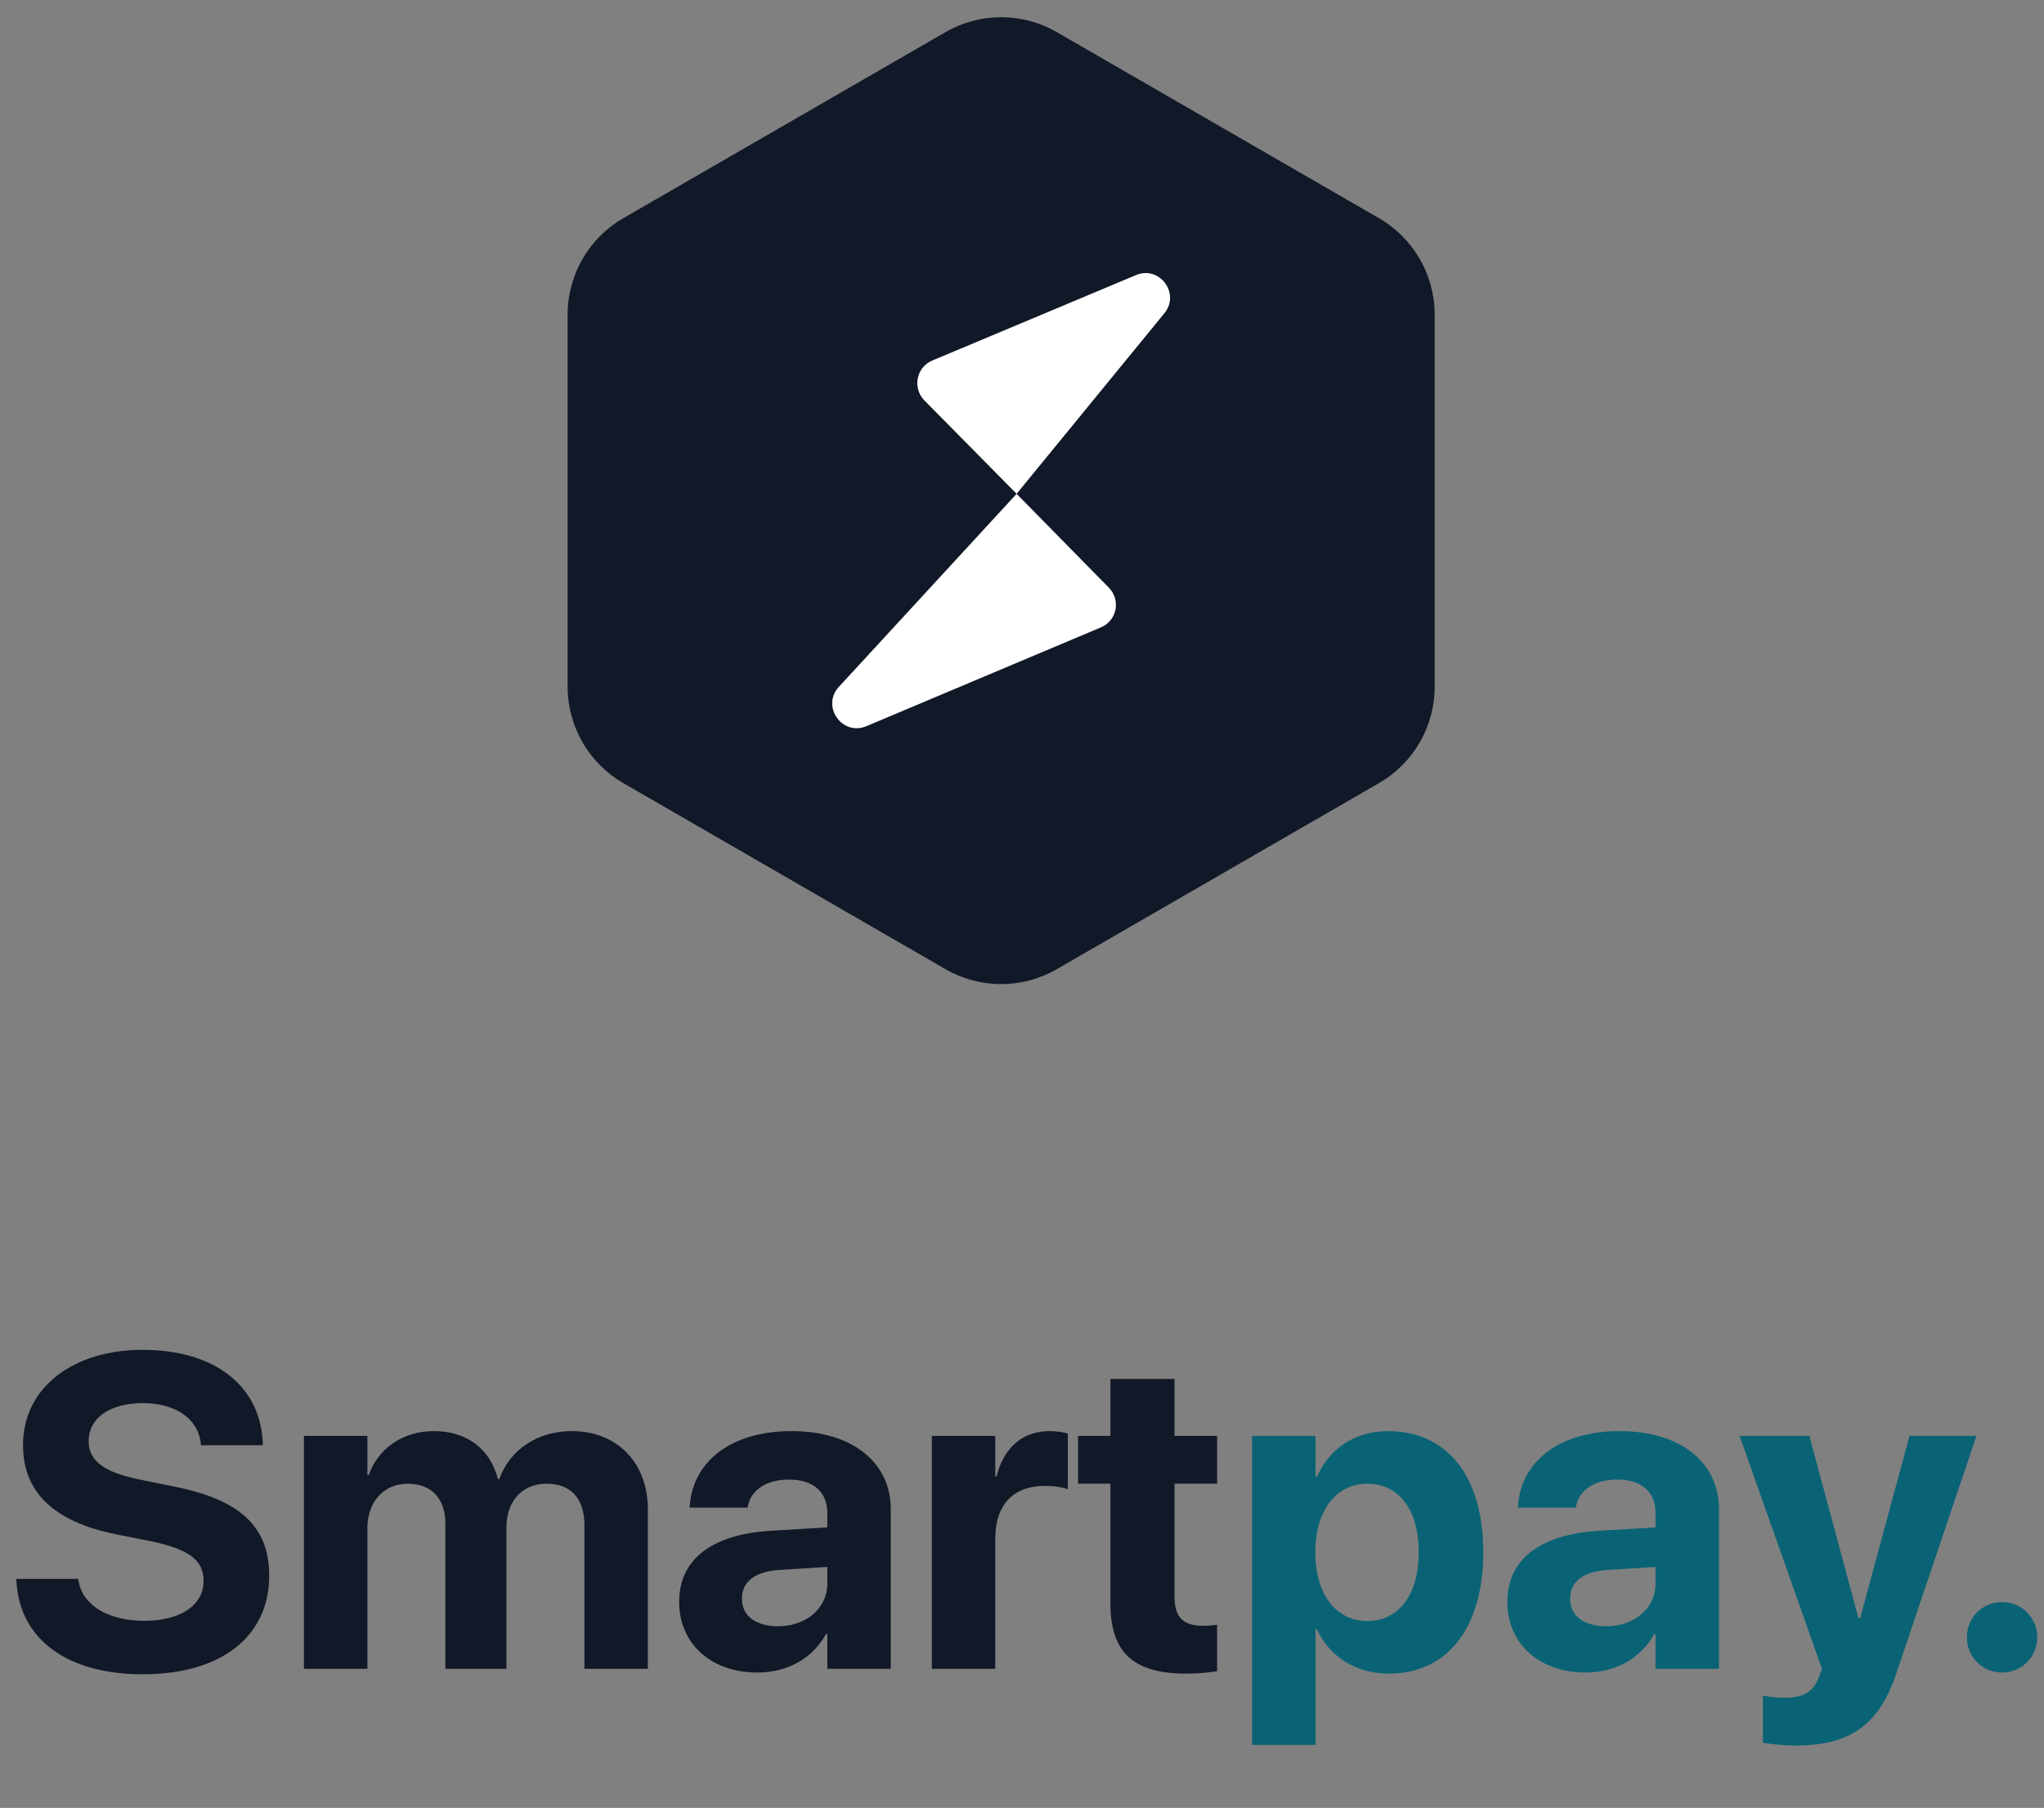 <svg width="147" height="130" viewBox="0 0 147 130" fill="none" xmlns="http://www.w3.org/2000/svg">
<rect x="0" y="0" width="147" height="130" fill="#808080" stroke="none"/>
<path d="M68 2.309C70.475 0.88 73.525 0.88 76 2.309L99.177 15.691C101.652 17.12 103.177 19.761 103.177 22.619V49.381C103.177 52.239 101.652 54.88 99.177 56.309L76 69.691C73.525 71.12 70.475 71.12 68 69.691L44.823 56.309C42.348 54.88 40.823 52.239 40.823 49.381V22.619C40.823 19.761 42.348 17.12 44.823 15.691L68 2.309Z" fill="#111827"/>
<path d="M79.168 45.115L62.313 52.216C60.562 52.953 59.04 50.776 60.333 49.386L73.113 35.509L79.74 42.251C80.624 43.135 80.329 44.64 79.168 45.115Z" fill="white"/>
<path d="M83.733 22.533L73.113 35.509L66.486 28.8C65.602 27.9 65.897 26.395 67.059 25.92L81.688 19.784C83.389 19.064 84.911 21.109 83.733 22.533Z" fill="white"/>
<path d="M10.266 120.391C15.953 120.391 19.359 117.641 19.359 113.312V113.297C19.359 109.75 17.234 107.828 12.516 106.891L10.125 106.406C7.531 105.891 6.375 105.062 6.375 103.641V103.625C6.375 102.016 7.828 100.906 10.25 100.891C12.578 100.891 14.203 101.969 14.438 103.734L14.453 103.922H18.906L18.891 103.625C18.672 99.672 15.469 97.062 10.25 97.062C5.25 97.062 1.656 99.781 1.656 103.906V103.922C1.656 107.312 3.906 109.438 8.359 110.328L10.734 110.797C13.531 111.375 14.641 112.141 14.641 113.672V113.688C14.641 115.406 13 116.547 10.391 116.547C7.812 116.547 5.953 115.453 5.656 113.703L5.625 113.531H1.172L1.188 113.781C1.453 117.938 4.906 120.391 10.266 120.391ZM21.859 120H26.422V109.891C26.422 108 27.594 106.688 29.328 106.688C31.016 106.688 32.031 107.75 32.031 109.547V120H36.422V109.812C36.422 107.953 37.562 106.688 39.297 106.688C41.062 106.688 42.031 107.75 42.031 109.688V120H46.594V108.547C46.594 105.172 44.391 102.906 41.109 102.906C38.656 102.906 36.656 104.25 35.906 106.359H35.812C35.25 104.156 33.547 102.906 31.203 102.906C28.953 102.906 27.203 104.156 26.516 106.062H26.422V103.25H21.859V120ZM54.469 120.266C56.672 120.266 58.453 119.219 59.406 117.5H59.5V120H64.062V108.516C64.062 105.141 61.266 102.906 56.938 102.906C52.516 102.906 49.859 105.125 49.609 108.219L49.594 108.406H53.766L53.797 108.266C54.016 107.188 55.047 106.391 56.75 106.391C58.531 106.391 59.5 107.312 59.5 108.797V109.828L55.359 110.078C51.203 110.344 48.844 112.125 48.844 115.172V115.203C48.844 118.156 51.109 120.266 54.469 120.266ZM53.359 114.969V114.938C53.359 113.75 54.281 113 56.047 112.891L59.5 112.672V113.875C59.5 115.625 58 116.938 55.953 116.938C54.375 116.938 53.359 116.203 53.359 114.969ZM67.016 120H71.578V110.625C71.578 108.188 72.891 106.844 75.141 106.844C75.797 106.844 76.422 106.938 76.797 107.094V103.078C76.453 102.984 75.984 102.906 75.484 102.906C73.531 102.906 72.172 104.109 71.672 106.172H71.578V103.25H67.016V120ZM85.328 120.344C86.281 120.344 87.016 120.25 87.531 120.172V116.828C87.25 116.859 86.953 116.906 86.547 116.906C85.172 116.906 84.469 116.375 84.469 114.812V106.688H87.531V103.25H84.469V99.156H79.859V103.25H77.531V106.688H79.859V115.312C79.859 118.906 81.609 120.344 85.328 120.344Z" fill="#111827"/>
<path d="M90.047 125.469H94.609V117.141H94.703C95.609 119.125 97.5 120.344 99.891 120.344C104.078 120.344 106.672 117.062 106.672 111.625V111.609C106.672 106.156 104.078 102.906 99.828 102.906C97.453 102.906 95.625 104.141 94.719 106.172H94.609V103.25H90.047V125.469ZM98.328 116.562C96.109 116.562 94.594 114.656 94.594 111.641V111.625C94.594 108.594 96.109 106.688 98.328 106.688C100.594 106.688 102.031 108.547 102.031 111.609V111.625C102.031 114.672 100.594 116.562 98.328 116.562ZM114.031 120.266C116.234 120.266 118.016 119.219 118.969 117.5H119.062V120H123.625V108.516C123.625 105.141 120.828 102.906 116.5 102.906C112.078 102.906 109.422 105.125 109.172 108.219L109.156 108.406H113.328L113.359 108.266C113.578 107.188 114.609 106.391 116.312 106.391C118.094 106.391 119.062 107.312 119.062 108.797V109.828L114.922 110.078C110.766 110.344 108.406 112.125 108.406 115.172V115.203C108.406 118.156 110.672 120.266 114.031 120.266ZM112.922 114.969V114.938C112.922 113.75 113.844 113 115.609 112.891L119.062 112.672V113.875C119.062 115.625 117.562 116.938 115.516 116.938C113.938 116.938 112.922 116.203 112.922 114.969ZM129.109 125.516C132.828 125.516 135.078 124.25 136.391 120.297L142.141 103.25H137.328L133.781 116.344H133.656L130.125 103.25H125.109L131.031 120L130.828 120.547C130.422 121.688 129.672 122.078 128.312 122.078C127.641 122.078 127.109 121.984 126.781 121.922V125.312C127.312 125.406 128.219 125.516 129.109 125.516ZM143.984 120.266C145.391 120.266 146.516 119.141 146.516 117.734C146.516 116.312 145.391 115.203 143.984 115.203C142.562 115.203 141.453 116.312 141.453 117.734C141.453 119.141 142.562 120.266 143.984 120.266Z" fill="#0A6375"/>
</svg>
